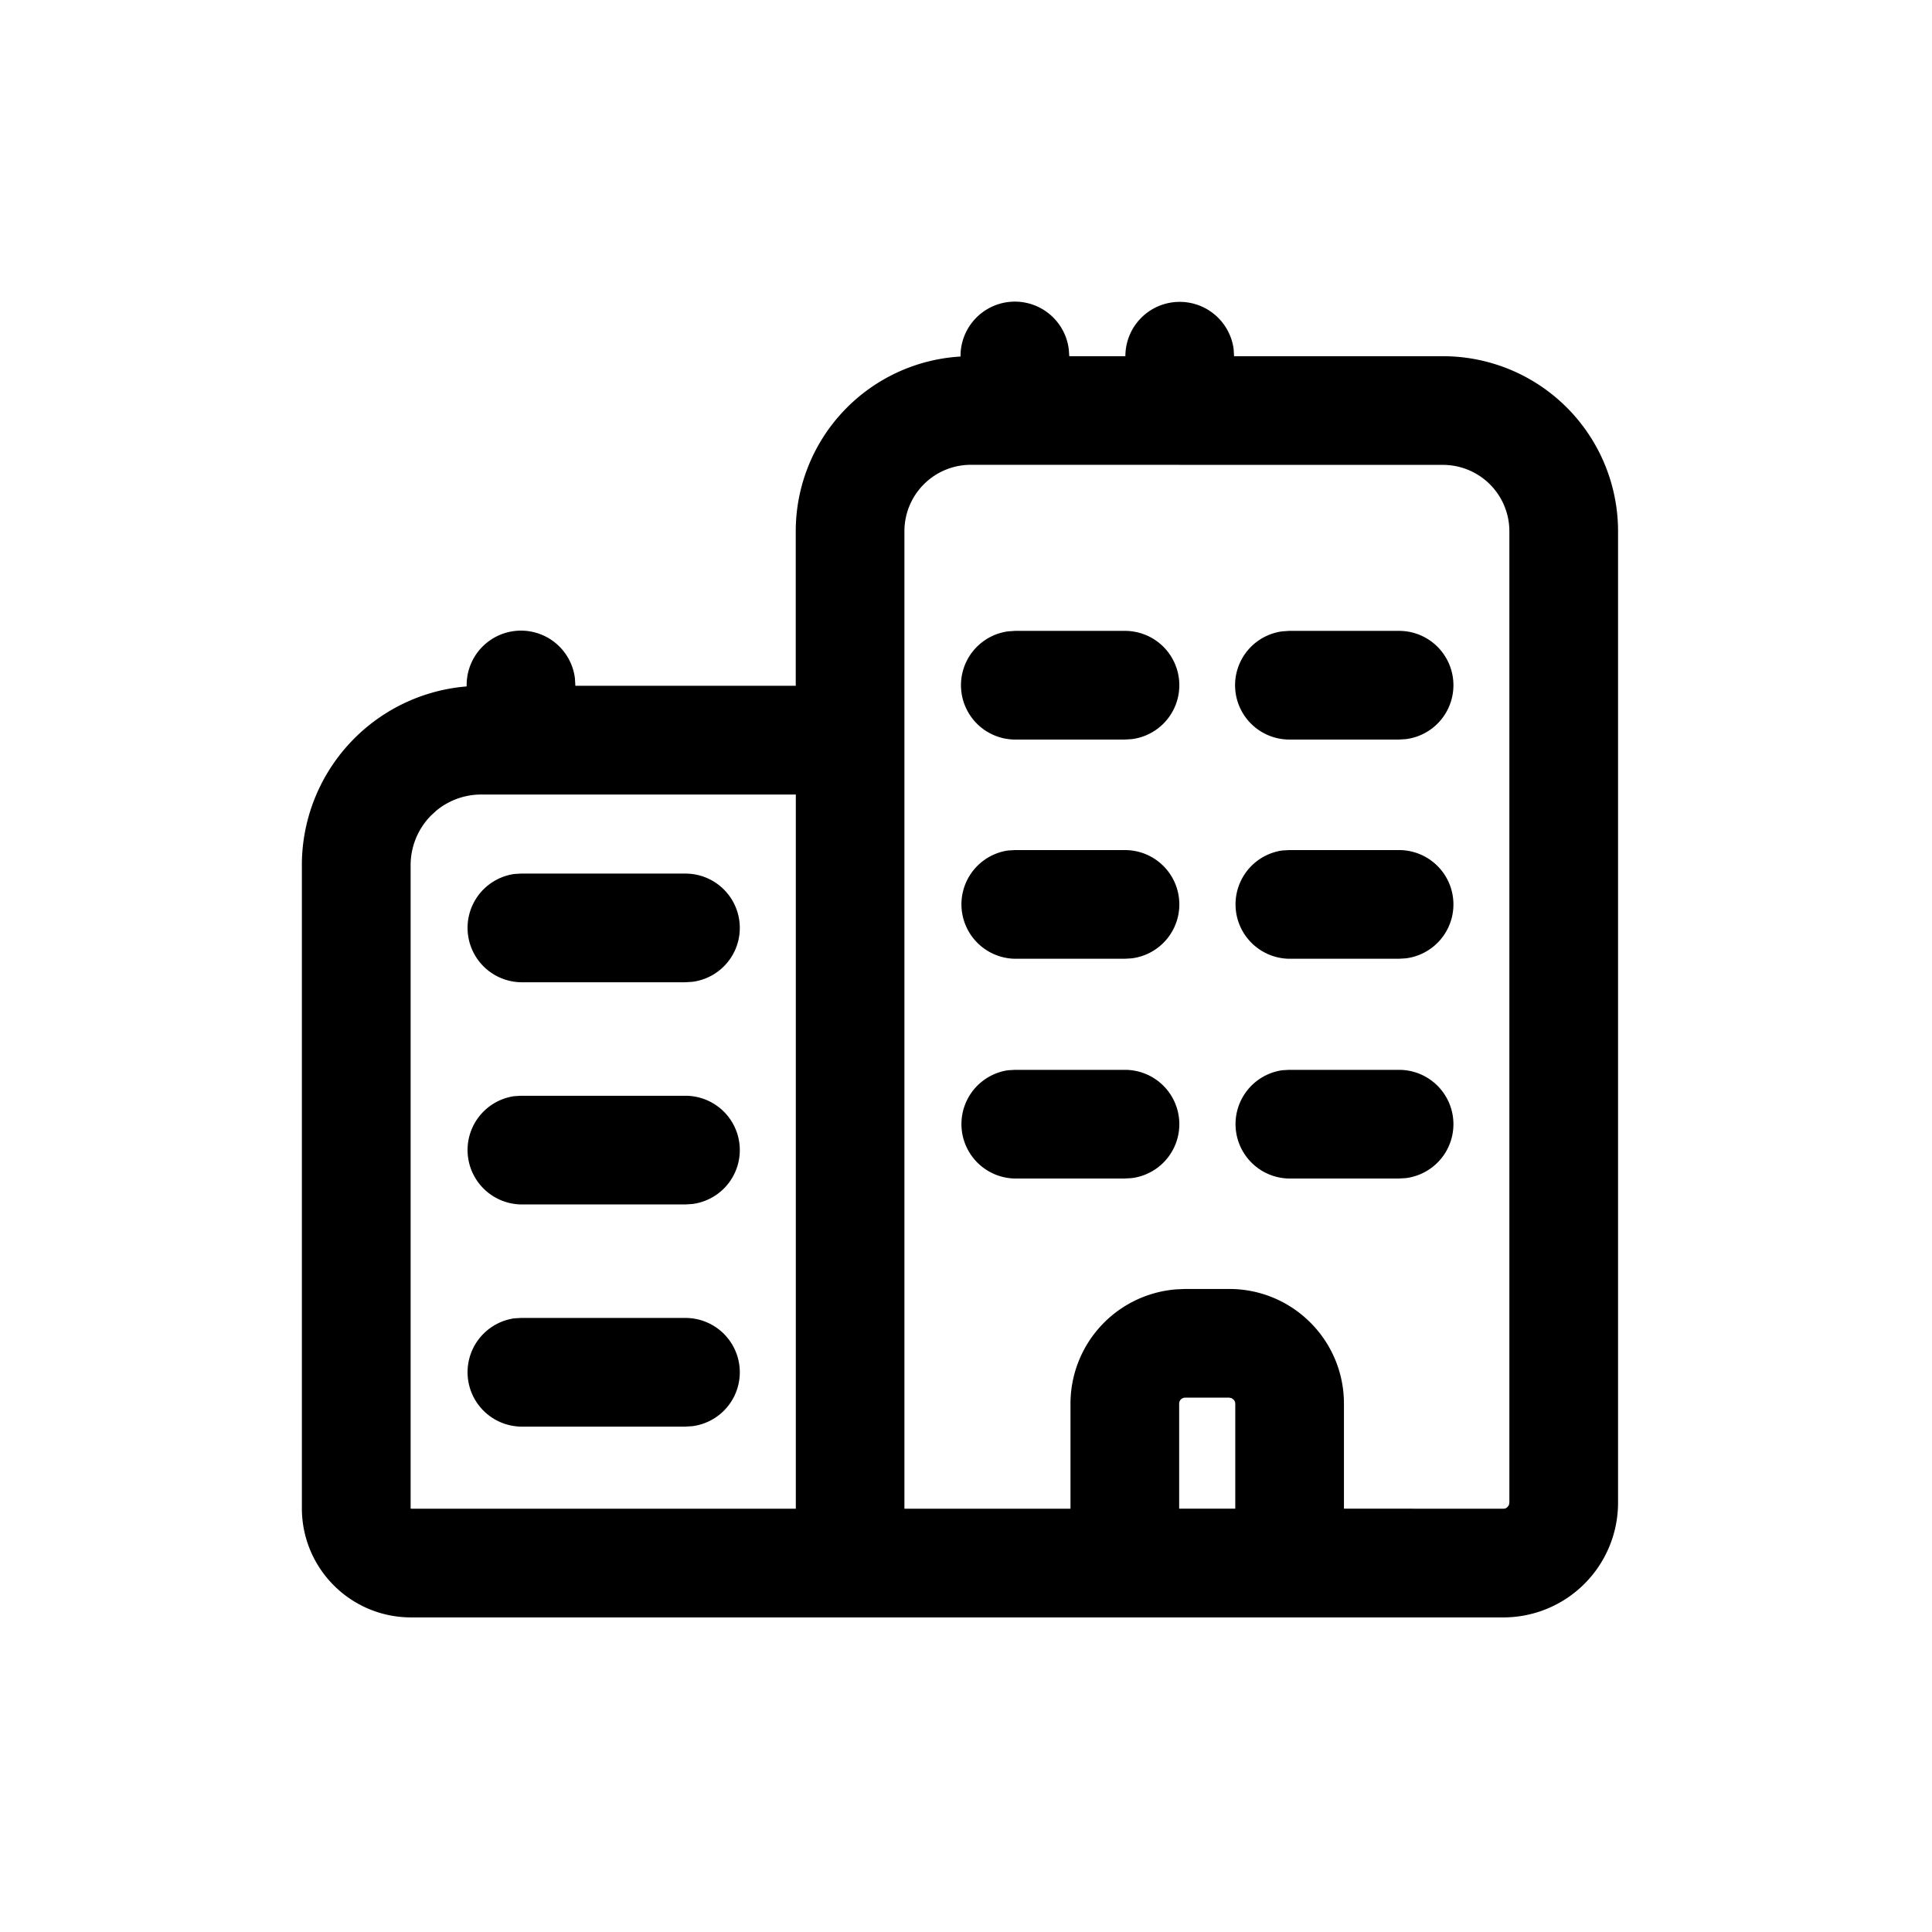 <svg xmlns:xlink="http://www.w3.org/1999/xlink" xmlns="http://www.w3.org/2000/svg" viewBox="0 0 24 24" width="36" height="36" fill="currentColor" class="block mx-auto mb-1" data-v-ab7fff4c=""><path d="M14.655 3.75a.675.675 0 0 1 .67.59l.005.085h2.595A2.175 2.175 0 0 1 20.1 6.6v12.067a1.425 1.425 0 0 1-1.425 1.425H5.107c-.75 0-1.357-.607-1.357-1.357v-7.966a2.228 2.228 0 0 1 2.047-2.242v-.015a.675.675 0 0 1 1.345-.085l.005.085v.007h2.738v-1.92a2.175 2.175 0 0 1 2.047-2.17v-.004a.675.675 0 0 1 1.345-.085l.006.085h.697a.674.674 0 0 1 .675-.675Zm-4.77 6.12H5.97a.877.877 0 0 0-.545.196l-.073.067a.879.879 0 0 0-.251.63v7.972c0 .003.003.007.007.007h4.778V9.87h-.001Zm2.712-4.096h-.537a.825.825 0 0 0-.825.826v12.142h2.063v-1.305a1.425 1.425 0 0 1 1.313-1.42l.111-.005h.548c.788 0 1.425.638 1.425 1.425v1.304l1.98.001a.07.07 0 0 0 .052-.022l.017-.023.006-.03V6.6a.825.825 0 0 0-.825-.825h-3.27l-.01-.001h-2.048Zm2.673 11.588h-.547a.075.075 0 0 0-.075.075v1.304h.697v-1.304a.075.075 0 0 0-.023-.052l-.023-.017-.029-.006Zm-6.758-.99a.675.675 0 0 1 .085 1.345l-.085.005h-2.04a.676.676 0 0 1-.084-1.345l.084-.005h2.04Zm0-2.76a.675.675 0 0 1 .085 1.345l-.085.005h-2.04a.676.676 0 0 1-.084-1.345l.084-.005h2.04Zm5.46-.322a.675.675 0 0 1 .085 1.345l-.085.005h-1.364a.676.676 0 0 1-.085-1.345l.085-.005h1.364Zm3.406 0a.675.675 0 0 1 .084 1.345l-.084.005h-1.366a.676.676 0 0 1-.084-1.345l.084-.005h1.366Zm-8.866-2.438a.675.675 0 0 1 .085 1.345l-.085.005h-2.04a.676.676 0 0 1-.084-1.345l.084-.005h2.04Zm5.46-.292a.675.675 0 0 1 .085 1.345l-.085.005h-1.364a.676.676 0 0 1-.085-1.345l.085-.005h1.364Zm3.406 0a.675.675 0 0 1 .084 1.345l-.084.005h-1.366a.676.676 0 0 1-.084-1.345l.084-.005h1.366Zm-3.405-2.723a.675.675 0 0 1 .084 1.345l-.085.005h-1.364a.675.675 0 0 1-.085-1.344l.085-.006h1.364Zm3.405 0a.675.675 0 0 1 .084 1.345l-.084.005h-1.366a.675.675 0 0 1-.084-1.344l.084-.006h1.366Z" fill-rule="evenodd" ></path></svg>